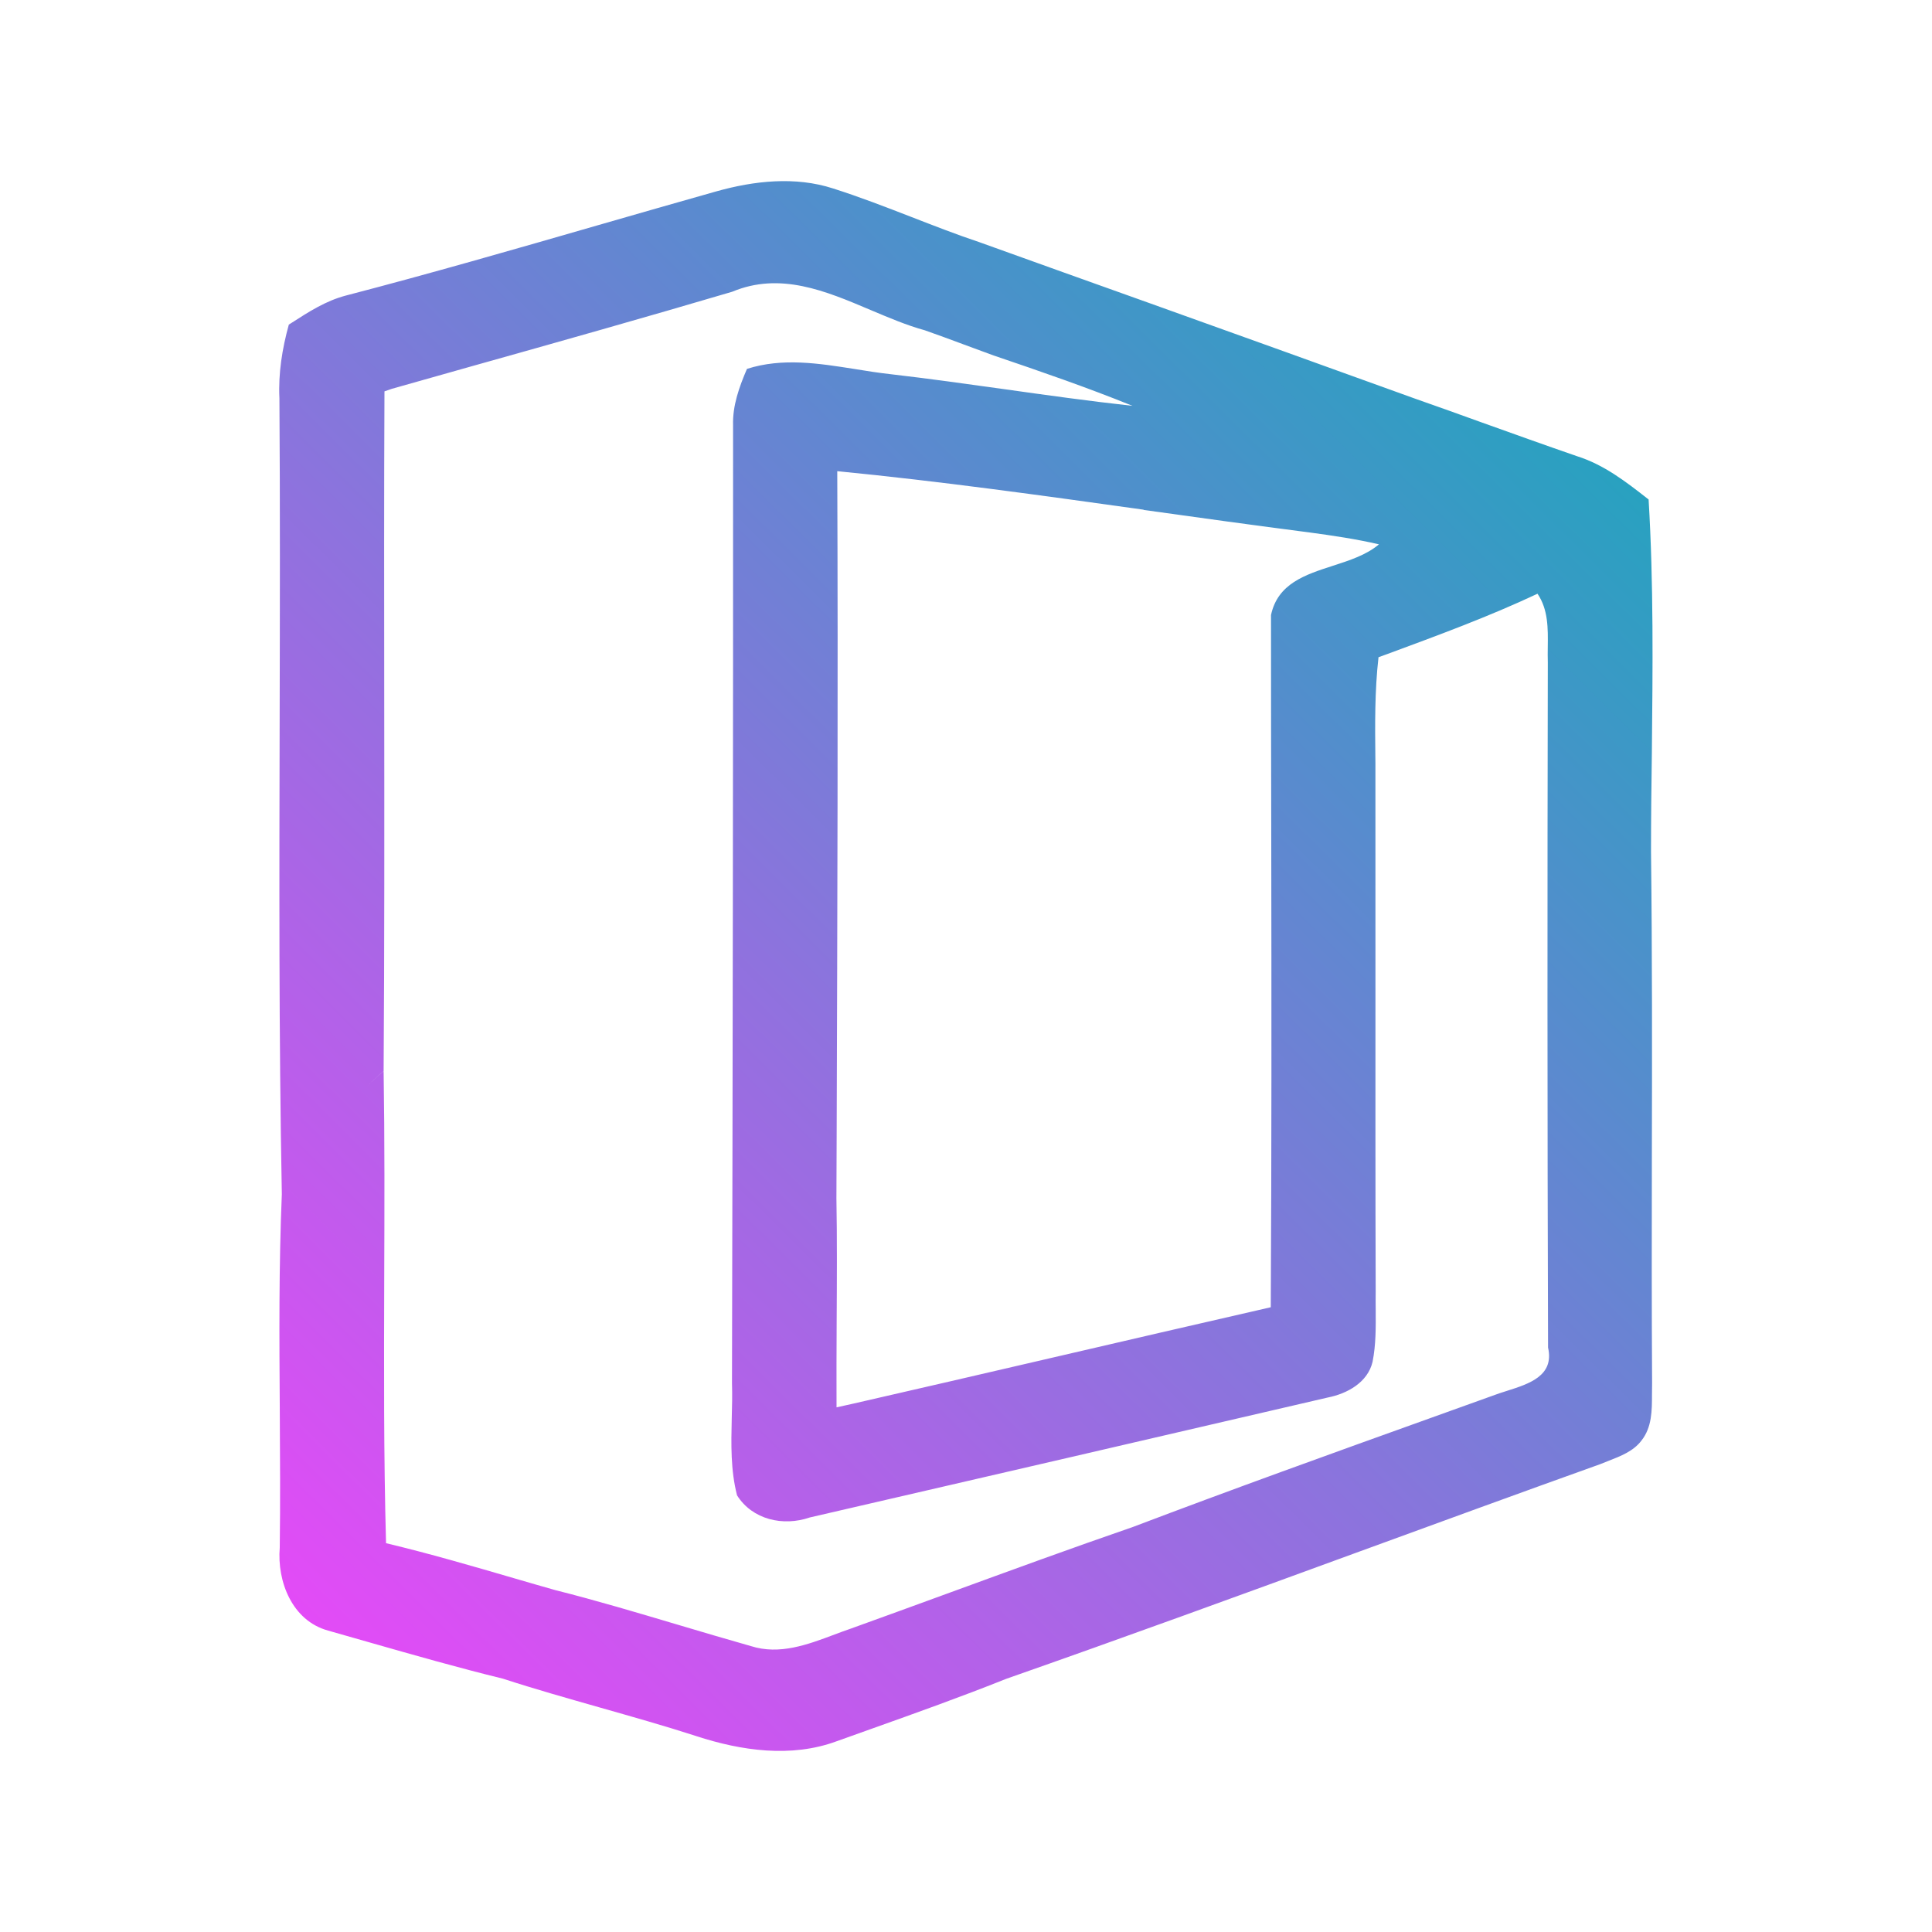 <?xml version="1.0" encoding="UTF-8" standalone="no"?>
<svg
   width="16"
   height="16"
   viewBox="0 0 16 16"
   fill="none"
   version="1.1"
   id="svg5"
   sodipodi:docname="applications-office.svg"
   inkscape:version="1.3.2 (091e20ef0f, 2023-11-25)"
   xmlns:inkscape="http://www.inkscape.org/namespaces/inkscape"
   xmlns:sodipodi="http://sodipodi.sourceforge.net/DTD/sodipodi-0.dtd"
   xmlns:xlink="http://www.w3.org/1999/xlink"
   xmlns="http://www.w3.org/2000/svg"
   xmlns:svg="http://www.w3.org/2000/svg">
  <sodipodi:namedview
     id="namedview5"
     pagecolor="#ffffff"
     bordercolor="#000000"
     borderopacity="0.25"
     inkscape:showpageshadow="2"
     inkscape:pageopacity="0.0"
     inkscape:pagecheckerboard="0"
     inkscape:deskcolor="#d1d1d1"
     inkscape:zoom="7.9595449"
     inkscape:cx="12.312262"
     inkscape:cy="22.677176"
     inkscape:window-width="1920"
     inkscape:window-height="994"
     inkscape:window-x="0"
     inkscape:window-y="0"
     inkscape:window-maximized="1"
     inkscape:current-layer="svg5" />
  <path
     d="m 5.767,14.378 c 0.372,0.121 0.784,0.181 1.16,0.043 0.092,-0.033 0.185,-0.066 0.277,-0.099 0.379,-0.135 0.757,-0.27 1.13,-0.419 0.967,-0.339 1.93,-0.69 2.892,-1.042 0.674,-0.246 1.349,-0.493 2.025,-0.735 0.022,-0.009 0.045,-0.018 0.068,-0.027 0.102,-0.04 0.208,-0.08 0.275,-0.169 0.087,-0.11 0.087,-0.249 0.087,-0.383 4.1e-5,-0.032 7.1e-5,-0.063 0.001,-0.093 -0.004,-0.623 -0.003,-1.247 -0.002,-1.87 0.002,-0.843 0.003,-1.687 -0.007,-2.53 -4.6e-5,-0.273 0.003,-0.546 0.007,-0.819 0.007,-0.7 0.015,-1.401 -0.027,-2.099 l -0.007,-0.005 C 13.466,3.99 13.283,3.848 13.06,3.778 12.794,3.686 12.529,3.591 12.264,3.496 12.085,3.431 11.906,3.367 11.726,3.304 10.994,3.039 10.26,2.776 9.527,2.513 9.054,2.344 8.581,2.175 8.109,2.005 8.101,2.251 7.934,2.432 7.772,2.607 7.733,2.65 7.694,2.692 7.658,2.735 7.764,2.772 7.869,2.811 7.974,2.85 l 5.98e-5,1.159e-4 C 8.059,2.882 8.144,2.913 8.229,2.944 8.615,3.075 9.001,3.208 9.379,3.361 9.022,3.322 8.666,3.272 8.31,3.222 8.002,3.179 7.695,3.136 7.385,3.1 7.284,3.089 7.181,3.073 7.078,3.056 6.78,3.009 6.48,2.961 6.186,3.055 6.122,3.204 6.066,3.359 6.071,3.522 c 0.001,2.644 -0.003,5.288 -0.009,7.933 0.003,0.097 8.807e-4,0.194 -0.002,0.291 -0.005,0.214 -0.01,0.429 0.044,0.638 v 1.12e-4 c 0.127,0.201 0.381,0.259 0.602,0.183 1.43,-0.33 2.859,-0.661 4.288,-0.993 0.164,-0.032 0.333,-0.126 0.373,-0.296 0.028,-0.141 0.027,-0.285 0.026,-0.429 -4.52e-4,-0.05 -8.64e-4,-0.1 -9e-5,-0.15 -0.003,-0.859 -0.002,-1.718 -0.002,-2.577 v -2.902e-4 c 2.49e-4,-0.601 4.26e-4,-1.203 -2.88e-4,-1.804 l -3.7e-4,-0.034 c -0.003,-0.28 -0.006,-0.561 0.026,-0.841 l 0.072,-0.026 C 11.907,5.262 12.329,5.107 12.733,4.917 c 0.089,0.131 0.087,0.287 0.085,0.44 -5.93e-4,0.044 -0.001,0.087 3.6e-4,0.13 -0.004,1.891 -0.004,3.782 0.002,5.673 0.053,0.234 -0.156,0.3 -0.342,0.359 -0.041,0.013 -0.082,0.026 -0.118,0.04 -0.167,0.06 -0.334,0.12 -0.501,0.18 -0.828,0.297 -1.656,0.595 -2.478,0.907 -0.508,0.175 -1.013,0.36 -1.517,0.544 l -1.431e-4,4.4e-5 c -0.272,0.099 -0.544,0.199 -0.817,0.297 -0.045,0.015 -0.089,0.032 -0.135,0.049 -0.224,0.084 -0.456,0.172 -0.694,0.096 C 6.017,13.575 5.817,13.516 5.616,13.456 5.279,13.356 4.942,13.255 4.6,13.169 4.49,13.138 4.38,13.106 4.27,13.074 3.914,12.97 3.557,12.866 3.197,12.78 3.177,12.048 3.18,11.316 3.182,10.584 c 0.002,-0.571 0.004,-1.142 -0.005,-1.713 C 2.974,9.038 2.822,9.25 2.67,9.462 2.564,9.609 2.458,9.757 2.334,9.89 c -0.025,0.594 -0.021,1.189 -0.017,1.784 0.002,0.381 0.005,0.762 -2.986e-4,1.143 -0.023,0.278 0.101,0.605 0.401,0.687 0.113,0.032 0.226,0.064 0.34,0.097 l 2.379e-4,8.5e-5 c 0.368,0.105 0.735,0.21 1.107,0.301 0.267,0.087 0.537,0.163 0.807,0.24 0.267,0.076 0.533,0.151 0.796,0.236 z M 9.471,4.223 c 0.459,0.064 0.918,0.128 1.377,0.187 0.192,0.026 0.383,0.054 0.572,0.098 -0.104,0.088 -0.244,0.133 -0.383,0.178 -0.229,0.074 -0.455,0.147 -0.511,0.407 -1.52e-4,0.62 6.66e-4,1.239 0.002,1.859 0.002,1.291 0.003,2.583 -0.004,3.874 -0.611,0.14 -1.222,0.281 -1.832,0.423 -0.54,0.125 -1.08,0.251 -1.62,0.374 -0.018,0.004 -0.045,0.01 -0.072,0.016 l -1.555e-4,3.9e-5 c -0.027,0.006 -0.054,0.012 -0.072,0.016 -0.001,-0.236 -7.3e-5,-0.471 0.001,-0.707 0.002,-0.342 0.004,-0.683 -0.002,-1.025 5.841e-4,-0.175 0.001,-0.349 0.002,-0.524 0.006,-1.832 0.012,-3.665 0.005,-5.497 0.848,0.083 1.693,0.201 2.537,0.319 z M 2.67,9.462 C 2.822,9.25 2.974,9.039 3.177,8.87 c 0.007,-1.032 0.006,-2.064 0.005,-3.096 -8.458e-4,-0.844 -0.002,-1.689 0.002,-2.533 l 0.061,-0.021 C 3.465,3.158 3.686,3.096 3.907,3.033 4.627,2.831 5.346,2.628 6.064,2.416 6.461,2.25 6.837,2.409 7.209,2.567 7.359,2.63 7.508,2.694 7.658,2.735 7.694,2.692 7.733,2.65 7.772,2.607 7.934,2.432 8.101,2.251 8.109,2.005 7.92,1.942 7.734,1.869 7.548,1.797 7.334,1.714 7.12,1.631 6.9,1.561 6.586,1.459 6.245,1.497 5.932,1.585 5.604,1.677 5.277,1.772 4.949,1.866 4.256,2.066 3.562,2.266 2.863,2.448 2.699,2.491 2.557,2.582 2.416,2.673 2.408,2.678 2.4,2.683 2.392,2.688 2.337,2.887 2.304,3.092 2.314,3.298 2.32,4.177 2.318,5.056 2.316,5.935 2.313,7.254 2.309,8.572 2.334,9.89 2.458,9.757 2.564,9.609 2.67,9.462 Z"
     id="path1"
     style="fill:url(#linearGradient8);fill-opacity:1;stroke-width:0.871" />
  <defs
     id="defs5">
    <linearGradient
       id="linearGradient7"
       inkscape:collect="always">
      <stop
         style="stop-color:#ff3eff;stop-opacity:1;"
         offset="0"
         id="stop7" />
      <stop
         style="stop-color:#00b4b4;stop-opacity:1;"
         offset="1"
         id="stop8" />
    </linearGradient>
    <linearGradient
       id="paint0_linear_640_162"
       x1="63.718"
       y1="120"
       x2="63.718"
       y2="8"
       gradientUnits="userSpaceOnUse"
       gradientTransform="matrix(-0.136,2.0102457e-5,-2.0445352e-5,-0.134,16.681,16.57)">
      <stop
         stop-color="#FD5900"
         id="stop2" />
      <stop
         offset="1"
         stop-color="#FFDE00"
         id="stop3" />
    </linearGradient>
    <linearGradient
       id="paint1_linear_640_162"
       x1="63.718"
       y1="120"
       x2="63.718"
       y2="8"
       gradientUnits="userSpaceOnUse"
       gradientTransform="rotate(161.688,63.718,63.999)">
      <stop
         stop-color="#FD5900"
         id="stop4" />
      <stop
         offset="1"
         stop-color="#FFDE00"
         id="stop5" />
    </linearGradient>
    <linearGradient
       inkscape:collect="always"
       xlink:href="#linearGradient7"
       id="linearGradient8"
       x1="0"
       y1="16"
       x2="16"
       y2="0"
       gradientUnits="userSpaceOnUse"
       gradientTransform="matrix(0.875,0,0,0.867,1,1.067)" />
  </defs>
</svg>
